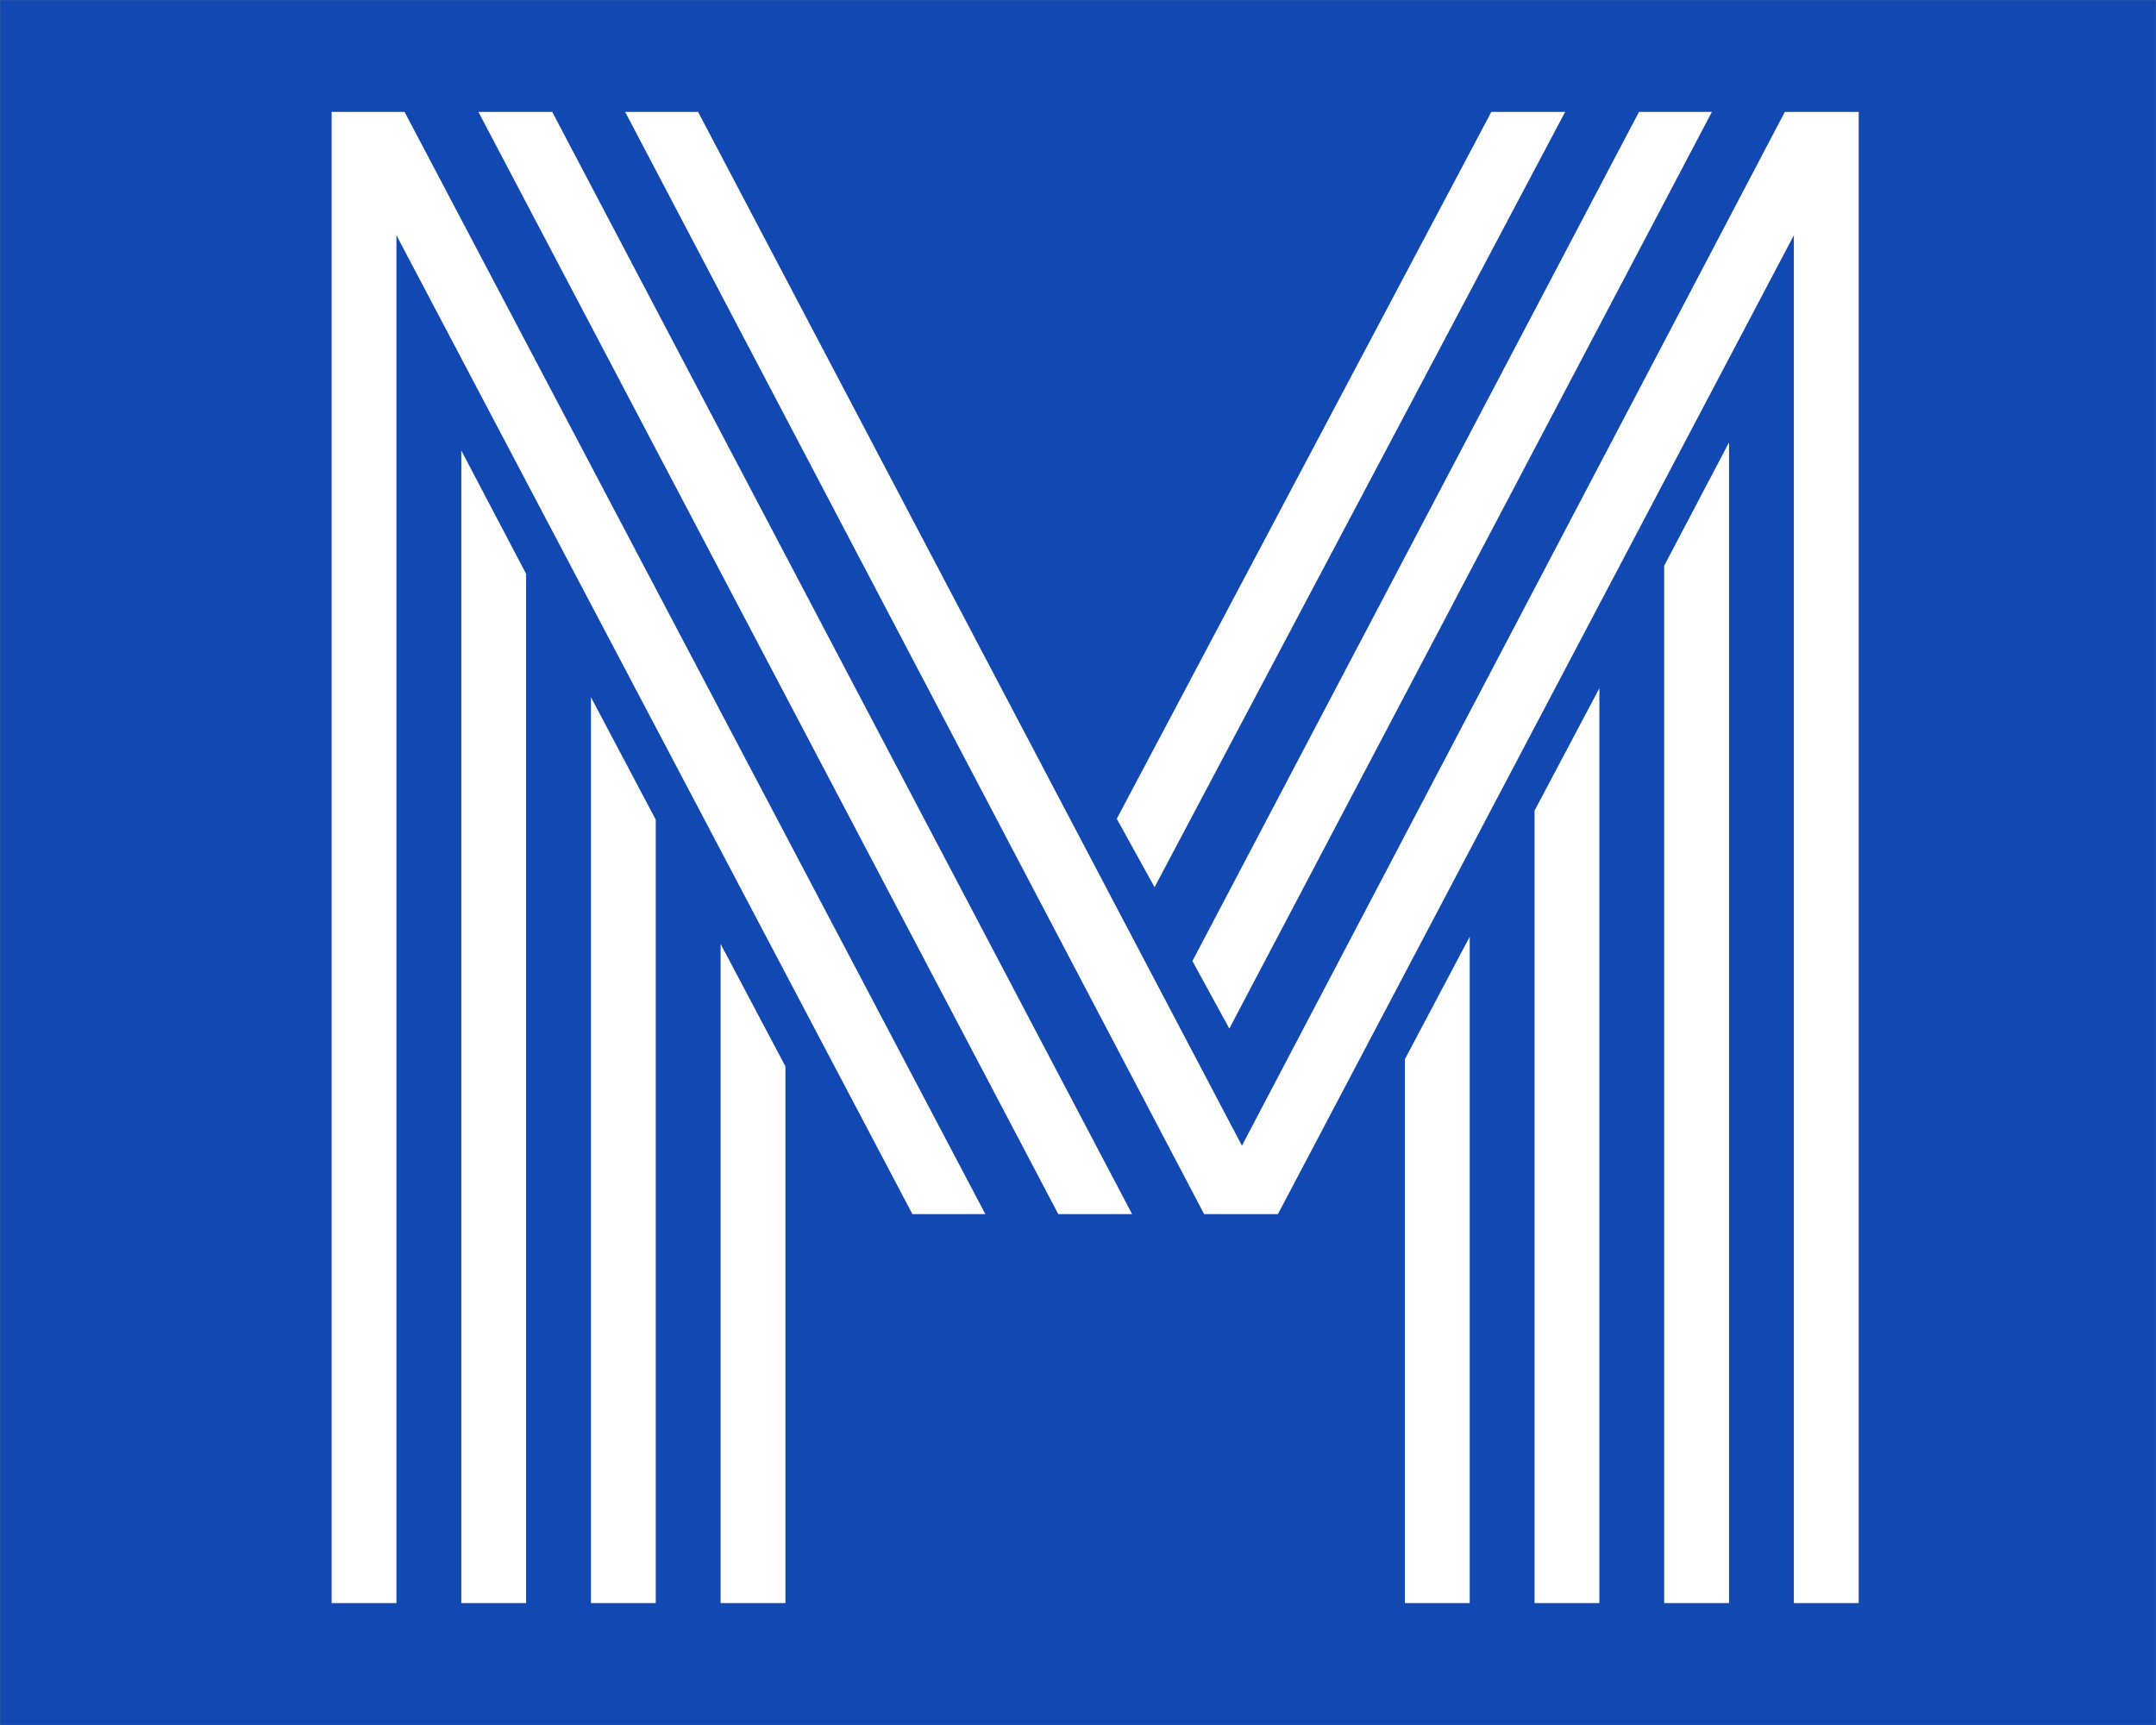 <?xml version="1.0" encoding="UTF-8" standalone="no" ?>
<!DOCTYPE svg PUBLIC "-//W3C//DTD SVG 1.1//EN" "http://www.w3.org/Graphics/SVG/1.1/DTD/svg11.dtd">
<svg xmlns="http://www.w3.org/2000/svg" xmlns:xlink="http://www.w3.org/1999/xlink" version="1.1" width="1280" height="1024" viewBox="0 0 1280 1024" xml:space="preserve">
<rect x="0" y="0" width="1280" height="1024" fill="#808080" stroke="none"/>
<desc>Created with Fabric.js 3.1.0</desc>
<defs>
</defs>
<g transform="matrix(1.969 0 0 1.969 640.015 512.012)" id="background-logo"  >
<rect style="stroke: none; stroke-width: 1; stroke-dasharray: none; stroke-linecap: butt; stroke-dashoffset: 0; stroke-linejoin: miter; stroke-miterlimit: 4; fill: rgb(17,72,178); fill-rule: nonzero; opacity: 1;"  paint-order="stroke"  x="-325" y="-260" rx="0" ry="0" width="650" height="520" />
</g>
<g transform="matrix(1.969 0 0 1.969 650.193 509.026)" id="text-logo-path"  >
<path style="stroke: none; stroke-width: 1; stroke-dasharray: none; stroke-linecap: butt; stroke-dashoffset: 0; stroke-linejoin: miter; stroke-miterlimit: 10; fill: white; fill-rule: nonzero; opacity: 1;"  paint-order="stroke"  transform=" translate(-255.47, 224.79)" d="M 44.79 0 L 25.25 0 L 25.25 -449.58 L 47.24 -449.58 L 222.35 -117.28 L 200.36 -117.28 L 44.79 -412.38 L 44.79 0 Z M 83.89 0 L 64.34 0 L 64.34 -347.5 L 83.89 -310.31 L 83.89 0 Z M 244.34 -117.28 L 69.5 -449.58 L 91.76 -449.58 L 266.6 -117.28 L 244.34 -117.28 Z M 122.98 0 L 103.44 0 L 103.44 -273.11 L 122.98 -236.19 L 122.98 0 Z M 288.32 -117.28 L 113.75 -449.58 L 135.74 -449.58 L 299.72 -137.91 L 463.42 -449.58 L 485.69 -449.58 L 485.69 0 L 466.14 0 L 466.14 -412.38 L 310.58 -117.28 L 288.32 -117.28 Z M 162.08 0 L 142.53 0 L 142.53 -198.73 L 162.08 -161.8 L 162.08 0 Z M 273.38 -215.83 L 261.98 -236.46 L 374.92 -449.58 L 397.18 -449.58 L 273.38 -215.83 Z M 295.92 -173.21 L 284.79 -193.57 L 419.44 -449.58 L 441.43 -449.58 L 295.92 -173.21 Z M 368.4 0 L 348.86 0 L 348.86 -163.98 L 368.4 -200.9 L 368.4 0 Z M 407.5 0 L 387.95 0 L 387.95 -238.91 L 407.5 -275.83 L 407.5 0 Z M 446.59 0 L 427.04 0 L 427.04 -312.75 L 446.59 -349.94 L 446.59 0 Z" stroke-linecap="round" />
</g>
</svg>